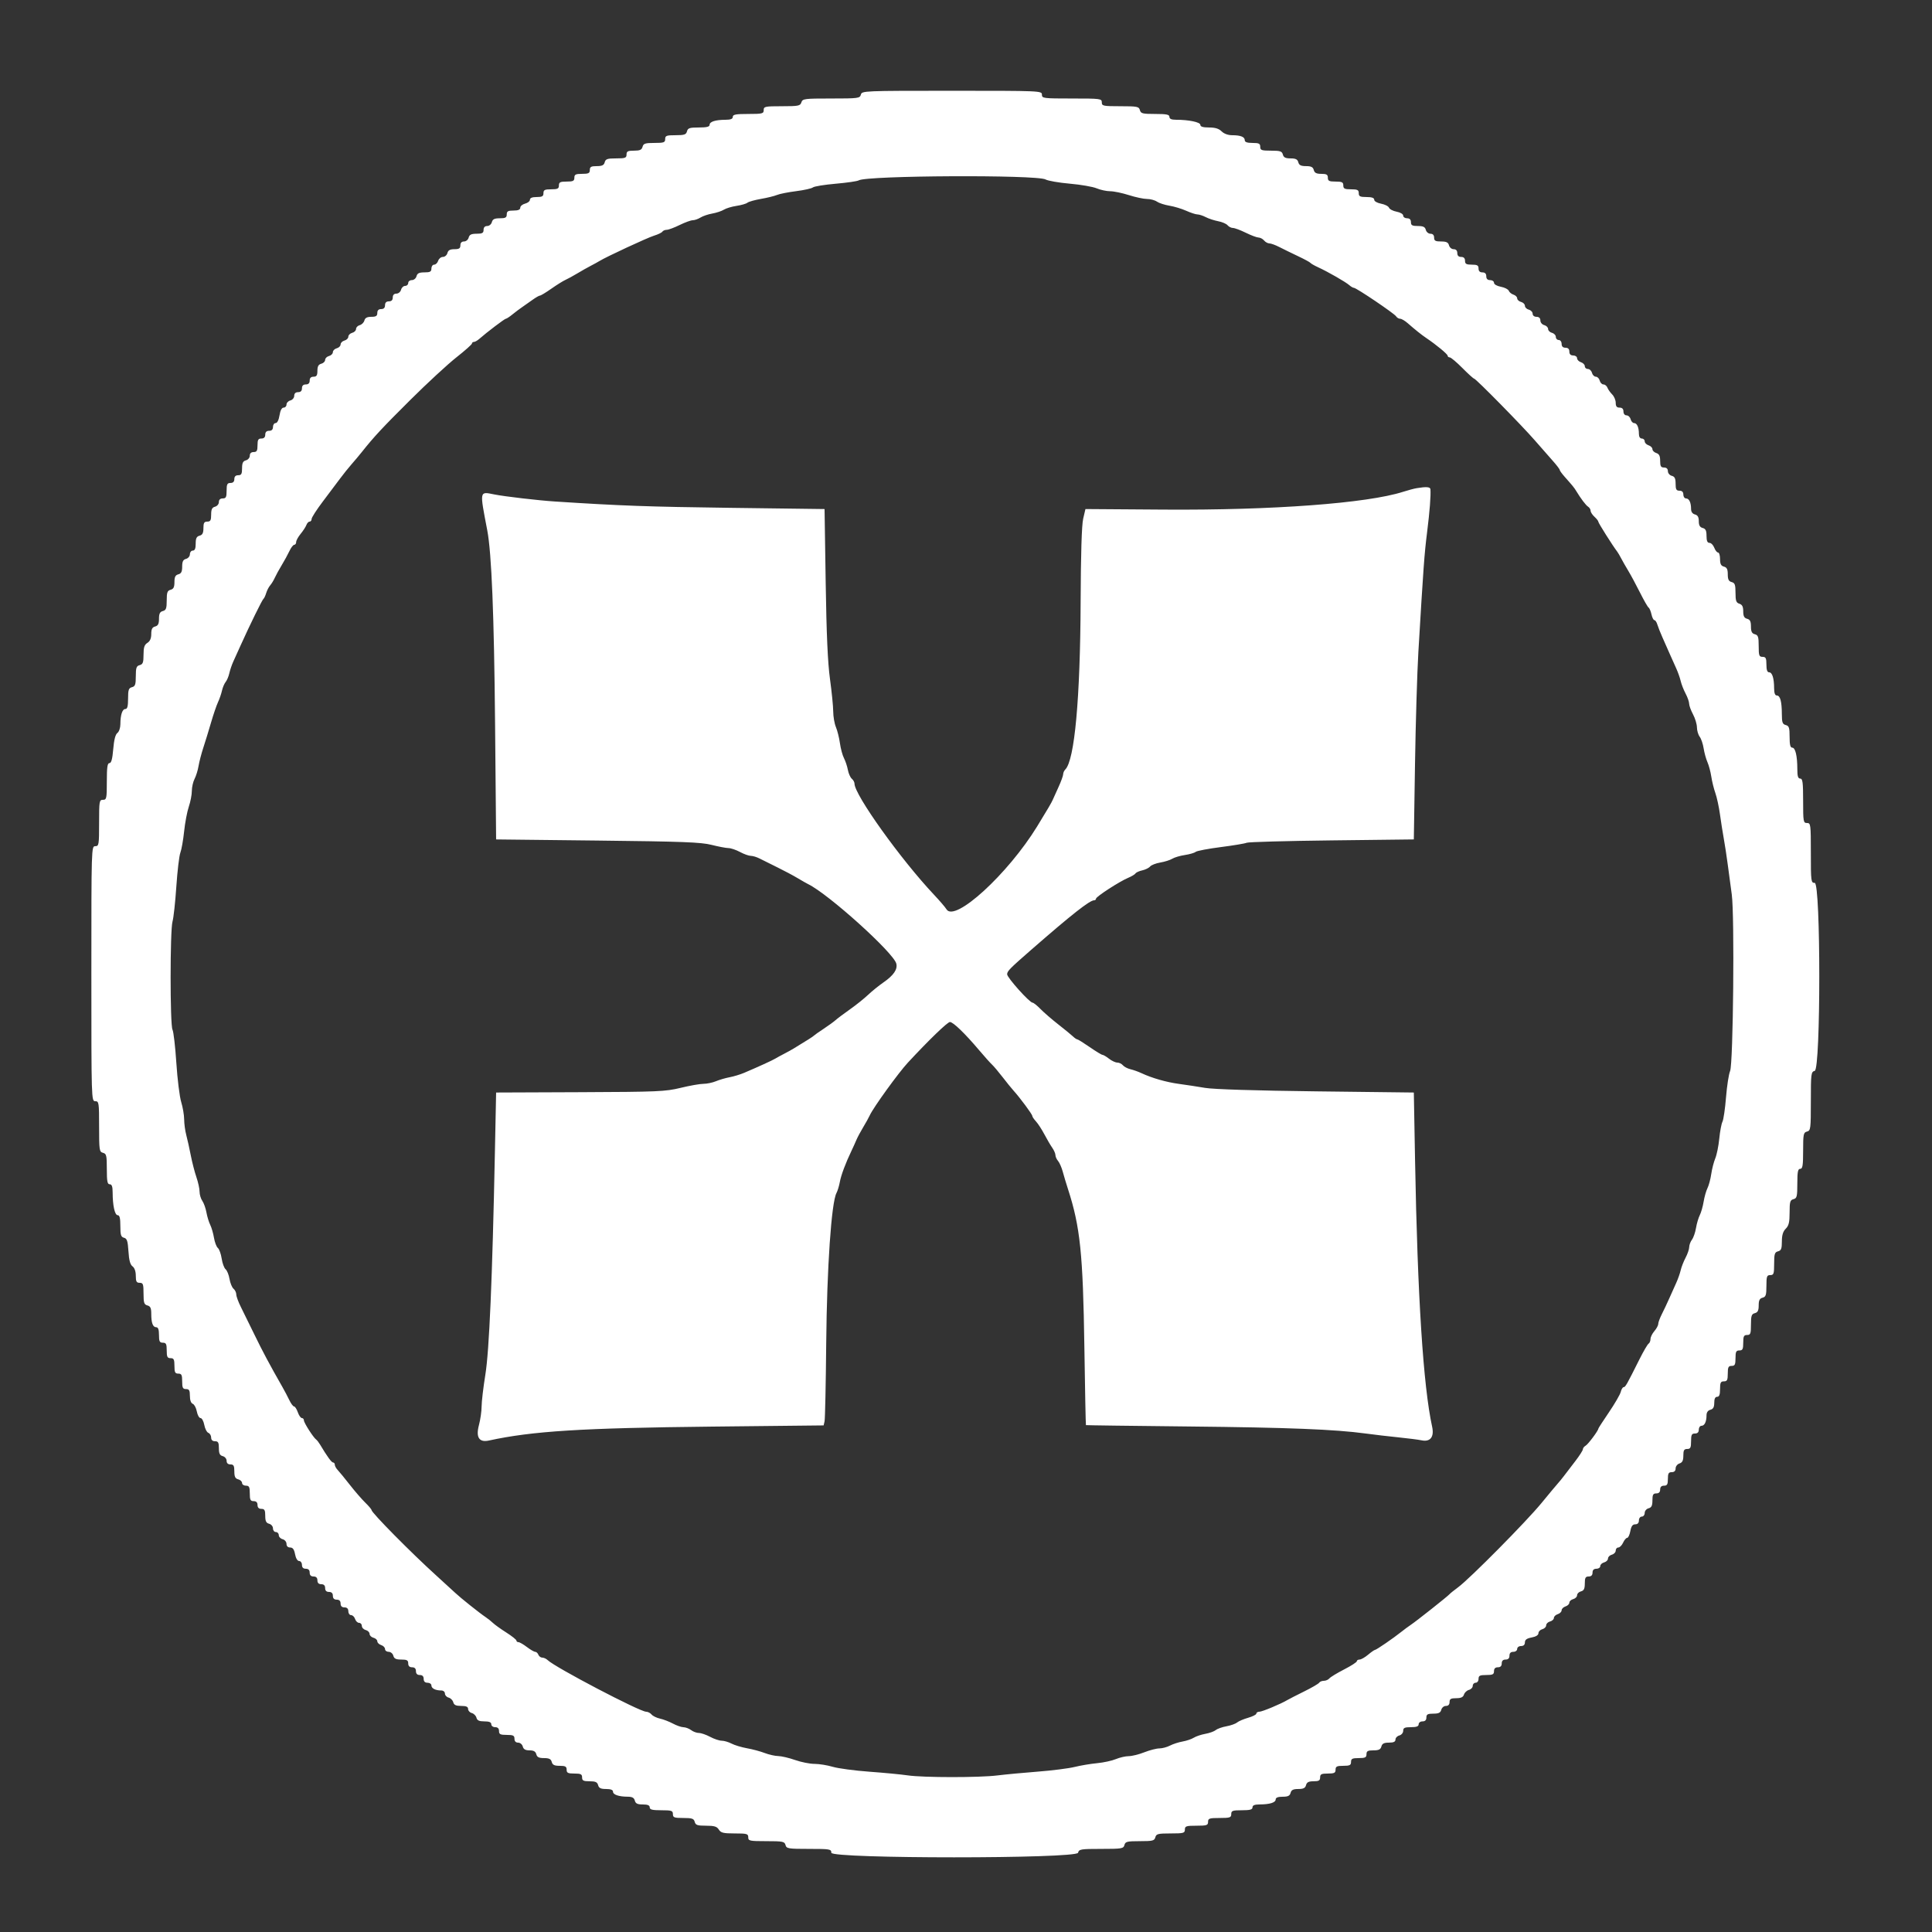 <?xml version="1.0" encoding="UTF-8" standalone="no"?>
<svg
   id="svg"
   version="1.1"
   width="400"
   height="400"
   viewBox="0, 0, 400,400"
   sodipodi:docname="sonixd.svg"
   inkscape:version="1.1.1 (3bf5ae0d25, 2021-09-20)"
   xmlns:inkscape="http://www.inkscape.org/namespaces/inkscape"
   xmlns:sodipodi="http://sodipodi.sourceforge.net/DTD/sodipodi-0.dtd"
   xmlns="http://www.w3.org/2000/svg"
   xmlns:svg="http://www.w3.org/2000/svg">
  <rect x="0" y="0" width="400" height="400" fill="#333333" stroke="none"/>
  <defs
     id="defs67" />
  <sodipodi:namedview
     id="namedview65"
     pagecolor="#ffffff"
     bordercolor="#666666"
     borderopacity="1.0"
     inkscape:pageshadow="2"
     inkscape:pageopacity="0.0"
     inkscape:pagecheckerboard="0"
     showgrid="false"
     inkscape:zoom="1.6596171"
     inkscape:cx="127.43904"
     inkscape:cy="183.17478"
     inkscape:window-width="1362"
     inkscape:window-height="740"
     inkscape:window-x="0"
     inkscape:window-y="0"
     inkscape:window-maximized="1"
     inkscape:current-layer="svgg" />
  <g
     id="svgg">
    <path
       id="path0"
       d="m 178.233,19.594 c -0.197,0.755 -0.546,0.8 -6.136,0.8 -5.575,0 -5.941,0.047 -6.18,0.8 -0.23,0.726 -0.605,0.8 -4.027,0.8 -3.506,0 -3.773,0.057 -3.773,0.8 0,0.733 -0.267,0.8 -3.2,0.8 -2.578,0 -3.2,0.117 -3.2,0.6 0,0.426 -0.436,0.602 -1.5,0.605 -2.089,0.008 -3.3,0.39 -3.3,1.042 0,0.405 -0.599,0.553 -2.237,0.553 -1.901,0 -2.269,0.12 -2.447,0.8 -0.177,0.675 -0.546,0.8 -2.363,0.8 -1.886,0 -2.153,0.099 -2.153,0.8 0,0.705 -0.267,0.8 -2.237,0.8 -1.901,0 -2.269,0.12 -2.447,0.8 -0.164,0.627 -0.546,0.8 -1.763,0.8 -1.286,0 -1.553,0.137 -1.553,0.8 0,0.701 -0.267,0.8 -2.153,0.8 -1.817,0 -2.186,0.125 -2.363,0.8 -0.16,0.613 -0.546,0.8 -1.647,0.8 -1.17,0 -1.437,0.148 -1.437,0.8 0,0.667 -0.267,0.8 -1.6,0.8 -1.333,0 -1.6,0.133 -1.6,0.8 0,0.667 -0.267,0.8 -1.6,0.8 -1.333,0 -1.6,0.133 -1.6,0.8 0,0.667 -0.267,0.8 -1.6,0.8 -1.333,0 -1.6,0.133 -1.6,0.8 0,0.648 -0.267,0.8 -1.4,0.8 -0.929,0 -1.4,0.187 -1.4,0.557 0,0.306 -0.45,0.669 -1,0.807 -0.55,0.138 -1,0.518 -1,0.844 0,0.41 -0.43,0.592 -1.4,0.592 -1.133,0 -1.4,0.152 -1.4,0.8 0,0.652 -0.267,0.8 -1.437,0.8 -1.101,0 -1.487,0.187 -1.647,0.8 -0.116,0.443 -0.546,0.8 -0.963,0.8 -0.486,0 -0.753,0.283 -0.753,0.8 0,0.652 -0.267,0.8 -1.437,0.8 -1.101,0 -1.487,0.187 -1.647,0.8 -0.116,0.443 -0.546,0.8 -0.963,0.8 -0.486,0 -0.753,0.283 -0.753,0.8 0,0.628 -0.267,0.8 -1.237,0.8 -0.901,0 -1.295,0.217 -1.447,0.8 -0.115,0.44 -0.536,0.8 -0.936,0.8 -0.399,0 -0.84,0.36 -0.98,0.8 -0.14,0.44 -0.512,0.8 -0.827,0.8 -0.315,0 -0.573,0.36 -0.573,0.8 0,0.652 -0.267,0.8 -1.437,0.8 -1.101,0 -1.487,0.187 -1.647,0.8 -0.116,0.443 -0.546,0.8 -0.963,0.8 -0.414,0 -0.753,0.27 -0.753,0.6 0,0.33 -0.287,0.6 -0.637,0.6 -0.351,0 -0.732,0.36 -0.847,0.8 -0.116,0.443 -0.546,0.8 -0.963,0.8 -0.486,0 -0.753,0.283 -0.753,0.8 0,0.533 -0.267,0.8 -0.8,0.8 -0.533,0 -0.8,0.267 -0.8,0.8 0,0.533 -0.267,0.8 -0.8,0.8 -0.533,0 -0.8,0.267 -0.8,0.8 0,0.628 -0.267,0.8 -1.237,0.8 -0.882,0 -1.295,0.22 -1.437,0.763 -0.11,0.42 -0.543,0.853 -0.963,0.963 -0.42,0.109 -0.763,0.465 -0.763,0.79 0,0.325 -0.36,0.685 -0.8,0.8 -0.44,0.115 -0.8,0.475 -0.8,0.8 0,0.325 -0.36,0.685 -0.8,0.8 -0.44,0.115 -0.8,0.475 -0.8,0.8 0,0.325 -0.36,0.685 -0.8,0.8 -0.44,0.115 -0.8,0.475 -0.8,0.8 0,0.325 -0.36,0.685 -0.8,0.8 -0.44,0.115 -0.8,0.475 -0.8,0.8 0,0.325 -0.36,0.685 -0.8,0.8 -0.583,0.152 -0.8,0.546 -0.8,1.447 0,0.97 -0.172,1.237 -0.8,1.237 -0.533,0 -0.8,0.267 -0.8,0.8 0,0.533 -0.267,0.8 -0.8,0.8 -0.533,0 -0.8,0.267 -0.8,0.8 0,0.533 -0.267,0.8 -0.8,0.8 -0.517,0 -0.8,0.267 -0.8,0.753 0,0.417 -0.357,0.847 -0.8,0.963 -0.44,0.115 -0.8,0.496 -0.8,0.847 0,0.35 -0.268,0.637 -0.595,0.637 -0.385,0 -0.686,0.565 -0.851,1.6 -0.155,0.965 -0.474,1.6 -0.805,1.6 -0.302,0 -0.549,0.36 -0.549,0.8 0,0.533 -0.267,0.8 -0.8,0.8 -0.533,0 -0.8,0.267 -0.8,0.8 0,0.533 -0.267,0.8 -0.8,0.8 -0.648,0 -0.8,0.267 -0.8,1.4 0,1.133 -0.152,1.4 -0.8,1.4 -0.517,0 -0.8,0.267 -0.8,0.753 0,0.417 -0.357,0.847 -0.8,0.963 -0.613,0.16 -0.8,0.546 -0.8,1.647 0,1.17 -0.148,1.437 -0.8,1.437 -0.533,0 -0.8,0.267 -0.8,0.8 0,0.533 -0.267,0.8 -0.8,0.8 -0.667,0 -0.8,0.267 -0.8,1.6 0,1.333 -0.133,1.6 -0.8,1.6 -0.517,0 -0.8,0.267 -0.8,0.753 0,0.417 -0.357,0.847 -0.8,0.963 -0.613,0.16 -0.8,0.546 -0.8,1.647 0,1.17 -0.148,1.437 -0.8,1.437 -0.642,0 -0.8,0.267 -0.8,1.353 0,1.017 -0.199,1.406 -0.8,1.563 -0.613,0.16 -0.8,0.546 -0.8,1.647 0,1.011 -0.178,1.437 -0.6,1.437 -0.33,0 -0.6,0.339 -0.6,0.753 0,0.417 -0.357,0.847 -0.8,0.963 -0.606,0.159 -0.8,0.546 -0.8,1.6 0,1.054 -0.194,1.441 -0.8,1.6 -0.606,0.159 -0.8,0.546 -0.8,1.6 0,1.054 -0.194,1.441 -0.8,1.6 -0.665,0.174 -0.8,0.546 -0.8,2.2 0,1.654 -0.135,2.026 -0.8,2.2 -0.606,0.159 -0.8,0.546 -0.8,1.6 0,1.054 -0.194,1.441 -0.8,1.6 -0.599,0.157 -0.8,0.546 -0.8,1.55 0,0.908 -0.258,1.503 -0.8,1.841 -0.622,0.389 -0.8,0.933 -0.8,2.45 0,1.613 -0.138,1.986 -0.8,2.159 -0.67,0.175 -0.8,0.546 -0.8,2.284 0,1.738 -0.13,2.109 -0.8,2.284 -0.675,0.177 -0.8,0.546 -0.8,2.363 0,1.566 -0.151,2.153 -0.553,2.153 -0.637,0 -1.034,1.203 -1.042,3.156 -0.003,0.753 -0.279,1.556 -0.62,1.806 -0.408,0.298 -0.698,1.425 -0.858,3.344 -0.172,2.049 -0.401,2.894 -0.785,2.894 -0.418,0 -0.542,0.87 -0.542,3.8 0,3.533 -0.056,3.8 -0.8,3.8 -0.756,0 -0.8,0.267 -0.8,4.8 0,4.533 -0.044,4.8 -0.8,4.8 -0.792,0 -0.8,0.267 -0.8,26.4 0,26.133 0.008,26.4 0.8,26.4 0.759,0 0.8,0.267 0.8,5.237 0,4.901 0.051,5.251 0.8,5.447 0.715,0.187 0.8,0.546 0.8,3.363 0,2.536 0.117,3.153 0.6,3.153 0.439,0 0.601,0.458 0.604,1.7 0.007,2.727 0.447,4.7 1.048,4.7 0.399,0 0.548,0.61 0.548,2.237 0,1.858 0.128,2.271 0.756,2.435 0.62,0.163 0.785,0.667 0.922,2.811 0.118,1.854 0.363,2.758 0.844,3.109 0.422,0.309 0.678,1.045 0.678,1.952 0,1.189 0.147,1.456 0.8,1.456 0.705,0 0.8,0.267 0.8,2.237 0,1.901 0.12,2.269 0.8,2.447 0.623,0.163 0.8,0.546 0.8,1.73 0,1.909 0.328,2.786 1.043,2.786 0.383,0 0.557,0.499 0.557,1.6 0,1.333 0.133,1.6 0.8,1.6 0.667,0 0.8,0.267 0.8,1.6 0,1.333 0.133,1.6 0.8,1.6 0.667,0 0.8,0.267 0.8,1.6 0,1.333 0.133,1.6 0.8,1.6 0.667,0 0.8,0.267 0.8,1.6 0,1.333 0.133,1.6 0.8,1.6 0.649,0 0.8,0.267 0.8,1.413 0,0.875 0.224,1.498 0.589,1.638 0.324,0.125 0.704,0.839 0.845,1.588 0.14,0.748 0.485,1.361 0.766,1.361 0.281,0 0.631,0.639 0.778,1.421 0.146,0.782 0.526,1.521 0.844,1.643 0.318,0.122 0.578,0.562 0.578,0.979 0,0.49 0.282,0.757 0.8,0.757 0.652,0 0.8,0.267 0.8,1.437 0,1.101 0.187,1.487 0.8,1.647 0.443,0.116 0.8,0.546 0.8,0.963 0,0.486 0.283,0.753 0.8,0.753 0.652,0 0.8,0.267 0.8,1.437 0,1.101 0.187,1.487 0.8,1.647 0.44,0.115 0.8,0.458 0.8,0.763 0,0.304 0.36,0.553 0.8,0.553 0.667,0 0.8,0.267 0.8,1.6 0,1.333 0.133,1.6 0.8,1.6 0.533,0 0.8,0.267 0.8,0.8 0,0.533 0.267,0.8 0.8,0.8 0.652,0 0.8,0.267 0.8,1.437 0,1.101 0.187,1.487 0.8,1.647 0.443,0.116 0.8,0.546 0.8,0.963 0,0.414 0.27,0.753 0.6,0.753 0.33,0 0.6,0.287 0.6,0.637 0,0.351 0.36,0.732 0.8,0.847 0.443,0.116 0.8,0.546 0.8,0.963 0,0.472 0.282,0.753 0.755,0.753 0.547,0 0.829,0.387 1.019,1.4 0.157,0.838 0.496,1.4 0.844,1.4 0.32,0 0.582,0.36 0.582,0.8 0,0.533 0.267,0.8 0.8,0.8 0.533,0 0.8,0.267 0.8,0.8 0,0.533 0.267,0.8 0.8,0.8 0.533,0 0.8,0.267 0.8,0.8 0,0.533 0.267,0.8 0.8,0.8 0.533,0 0.8,0.267 0.8,0.8 0,0.533 0.267,0.8 0.8,0.8 0.533,0 0.8,0.267 0.8,0.8 0,0.533 0.267,0.8 0.8,0.8 0.533,0 0.8,0.267 0.8,0.8 0,0.533 0.267,0.8 0.8,0.8 0.533,0 0.8,0.267 0.8,0.8 0,0.44 0.258,0.8 0.573,0.8 0.315,0 0.687,0.36 0.827,0.8 0.14,0.44 0.512,0.8 0.827,0.8 0.315,0 0.573,0.287 0.573,0.637 0,0.351 0.36,0.732 0.8,0.847 0.44,0.115 0.8,0.475 0.8,0.8 0,0.325 0.36,0.685 0.8,0.8 0.44,0.115 0.8,0.446 0.8,0.736 0,0.289 0.36,0.64 0.8,0.78 0.44,0.14 0.8,0.512 0.8,0.827 0,0.315 0.339,0.573 0.753,0.573 0.417,0 0.847,0.357 0.963,0.8 0.16,0.613 0.546,0.8 1.647,0.8 1.17,0 1.437,0.148 1.437,0.8 0,0.533 0.267,0.8 0.8,0.8 0.533,0 0.8,0.267 0.8,0.8 0,0.533 0.267,0.8 0.8,0.8 0.533,0 0.8,0.267 0.8,0.8 0,0.533 0.267,0.8 0.8,0.8 0.44,0 0.8,0.251 0.8,0.557 0,0.612 0.841,1.043 2.033,1.043 0.435,0 0.767,0.276 0.767,0.637 0,0.351 0.343,0.728 0.763,0.837 0.42,0.11 0.853,0.543 0.963,0.963 0.149,0.572 0.559,0.763 1.637,0.763 1.048,0 1.437,0.172 1.437,0.637 0,0.351 0.343,0.728 0.763,0.837 0.42,0.11 0.853,0.543 0.963,0.963 0.149,0.572 0.559,0.763 1.637,0.763 1.011,0 1.437,0.178 1.437,0.6 0,0.333 0.356,0.6 0.8,0.6 0.533,0 0.8,0.267 0.8,0.8 0,0.667 0.267,0.8 1.6,0.8 1.333,0 1.6,0.133 1.6,0.8 0,0.517 0.267,0.8 0.753,0.8 0.417,0 0.847,0.357 0.963,0.8 0.15,0.574 0.546,0.8 1.4,0.8 0.854,0 1.25,0.226 1.4,0.8 0.159,0.606 0.546,0.8 1.6,0.8 1.054,0 1.441,0.194 1.6,0.8 0.16,0.613 0.546,0.8 1.647,0.8 1.17,0 1.437,0.148 1.437,0.8 0,0.667 0.267,0.8 1.6,0.8 1.333,0 1.6,0.133 1.6,0.8 0,0.663 0.267,0.8 1.553,0.8 1.217,0 1.599,0.173 1.763,0.8 0.16,0.613 0.546,0.8 1.647,0.8 0.957,0 1.437,0.185 1.437,0.553 0,0.625 1.197,1.033 3.053,1.042 0.915,0.004 1.31,0.221 1.463,0.805 0.16,0.613 0.546,0.8 1.647,0.8 1.011,0 1.437,0.178 1.437,0.6 0,0.467 0.533,0.6 2.4,0.6 2.133,0 2.4,0.089 2.4,0.8 0,0.701 0.267,0.8 2.153,0.8 1.817,0 2.186,0.125 2.363,0.8 0.176,0.674 0.546,0.8 2.35,0.8 1.708,0 2.243,0.162 2.641,0.8 0.422,0.676 0.933,0.8 3.296,0.8 2.53,0 2.797,0.076 2.797,0.8 0,0.743 0.267,0.8 3.753,0.8 3.417,0 3.772,0.072 3.963,0.8 0.194,0.742 0.546,0.8 4.847,0.8 4.37,0 4.637,0.046 4.637,0.8 0,1.261 50.754,1.261 51.084,0 0.194,-0.741 0.546,-0.8 4.8,-0.8 4.254,0 4.606,-0.059 4.8,-0.8 0.186,-0.71 0.546,-0.8 3.2,-0.8 2.654,0 3.014,-0.09 3.2,-0.8 0.185,-0.709 0.546,-0.8 3.163,-0.8 2.686,0 2.953,-0.072 2.953,-0.8 0,-0.711 0.267,-0.8 2.4,-0.8 2.133,0 2.4,-0.089 2.4,-0.8 0,-0.711 0.267,-0.8 2.4,-0.8 2.133,0 2.4,-0.089 2.4,-0.8 0,-0.703 0.267,-0.8 2.2,-0.8 1.689,0 2.2,-0.139 2.2,-0.6 0,-0.426 0.436,-0.602 1.5,-0.605 2.089,-0.008 3.3,-0.39 3.3,-1.042 0,-0.368 0.48,-0.553 1.437,-0.553 1.101,0 1.487,-0.187 1.647,-0.8 0.159,-0.606 0.546,-0.8 1.6,-0.8 1.054,0 1.441,-0.194 1.6,-0.8 0.157,-0.601 0.546,-0.8 1.563,-0.8 1.086,0 1.353,-0.158 1.353,-0.8 0,-0.667 0.267,-0.8 1.6,-0.8 1.333,0 1.6,-0.133 1.6,-0.8 0,-0.667 0.267,-0.8 1.6,-0.8 1.333,0 1.6,-0.133 1.6,-0.8 0,-0.667 0.267,-0.8 1.6,-0.8 1.333,0 1.6,-0.133 1.6,-0.8 0,-0.652 0.267,-0.8 1.437,-0.8 1.101,0 1.487,-0.187 1.647,-0.8 0.157,-0.601 0.546,-0.8 1.563,-0.8 0.971,0 1.353,-0.18 1.353,-0.637 0,-0.351 0.36,-0.732 0.8,-0.847 0.443,-0.116 0.8,-0.546 0.8,-0.963 0,-0.612 0.3,-0.753 1.6,-0.753 1.156,0 1.6,-0.167 1.6,-0.6 0,-0.333 0.356,-0.6 0.8,-0.6 0.533,0 0.8,-0.267 0.8,-0.8 0,-0.652 0.267,-0.8 1.437,-0.8 1.101,0 1.487,-0.187 1.647,-0.8 0.116,-0.443 0.546,-0.8 0.963,-0.8 0.486,0 0.753,-0.283 0.753,-0.8 0,-0.645 0.267,-0.8 1.373,-0.8 0.996,0 1.439,-0.208 1.613,-0.757 0.132,-0.416 0.595,-0.849 1.027,-0.962 0.433,-0.114 0.787,-0.493 0.787,-0.844 0,-0.35 0.27,-0.637 0.6,-0.637 0.333,0 0.6,-0.356 0.6,-0.8 0,-0.667 0.267,-0.8 1.6,-0.8 1.333,0 1.6,-0.133 1.6,-0.8 0,-0.533 0.267,-0.8 0.8,-0.8 0.533,0 0.8,-0.267 0.8,-0.8 0,-0.533 0.267,-0.8 0.8,-0.8 0.533,0 0.8,-0.267 0.8,-0.8 0,-0.533 0.267,-0.8 0.8,-0.8 0.444,0 0.8,-0.267 0.8,-0.6 0,-0.333 0.356,-0.6 0.8,-0.6 0.518,0 0.8,-0.267 0.8,-0.755 0,-0.547 0.387,-0.829 1.4,-1.019 0.884,-0.165 1.4,-0.49 1.4,-0.882 0,-0.34 0.36,-0.713 0.8,-0.828 0.44,-0.115 0.8,-0.475 0.8,-0.8 0,-0.325 0.36,-0.685 0.8,-0.8 0.44,-0.115 0.8,-0.446 0.8,-0.736 0,-0.289 0.36,-0.64 0.8,-0.78 0.44,-0.14 0.8,-0.5 0.8,-0.8 0,-0.3 0.36,-0.66 0.8,-0.8 0.44,-0.14 0.8,-0.491 0.8,-0.78 0,-0.29 0.36,-0.621 0.8,-0.736 0.44,-0.115 0.8,-0.475 0.8,-0.8 0,-0.325 0.36,-0.685 0.8,-0.8 0.613,-0.16 0.8,-0.546 0.8,-1.647 0,-1.17 0.148,-1.437 0.8,-1.437 0.533,0 0.8,-0.267 0.8,-0.8 0,-0.533 0.267,-0.8 0.8,-0.8 0.44,0 0.8,-0.249 0.8,-0.553 0,-0.305 0.36,-0.648 0.8,-0.763 0.44,-0.115 0.8,-0.475 0.8,-0.8 0,-0.325 0.36,-0.685 0.8,-0.8 0.44,-0.115 0.8,-0.496 0.8,-0.847 0,-0.35 0.241,-0.637 0.536,-0.637 0.294,0 0.741,-0.45 0.991,-1 0.251,-0.55 0.632,-1 0.846,-1 0.215,0 0.509,-0.63 0.653,-1.4 0.19,-1.013 0.472,-1.4 1.019,-1.4 0.488,0 0.755,-0.282 0.755,-0.8 0,-0.444 0.267,-0.8 0.6,-0.8 0.33,0 0.6,-0.339 0.6,-0.753 0,-0.417 0.357,-0.847 0.8,-0.963 0.613,-0.16 0.8,-0.546 0.8,-1.647 0,-1.17 0.148,-1.437 0.8,-1.437 0.533,0 0.8,-0.267 0.8,-0.8 0,-0.533 0.267,-0.8 0.8,-0.8 0.648,0 0.8,-0.267 0.8,-1.4 0,-1.133 0.152,-1.4 0.8,-1.4 0.524,0 0.8,-0.267 0.8,-0.773 0,-0.425 0.36,-0.887 0.8,-1.027 0.595,-0.189 0.8,-0.605 0.8,-1.627 0,-1.106 0.155,-1.373 0.8,-1.373 0.667,0 0.8,-0.267 0.8,-1.6 0,-1.333 0.133,-1.6 0.8,-1.6 0.533,0 0.8,-0.267 0.8,-0.8 0,-0.44 0.251,-0.8 0.557,-0.8 0.638,0 1.043,-0.849 1.043,-2.186 0,-0.584 0.292,-0.997 0.8,-1.13 0.583,-0.152 0.8,-0.546 0.8,-1.447 0,-0.833 0.196,-1.237 0.6,-1.237 0.433,0 0.6,-0.444 0.6,-1.6 0,-1.333 0.133,-1.6 0.8,-1.6 0.667,0 0.8,-0.267 0.8,-1.6 0,-1.333 0.133,-1.6 0.8,-1.6 0.667,0 0.8,-0.267 0.8,-1.6 0,-1.333 0.133,-1.6 0.8,-1.6 0.667,0 0.8,-0.267 0.8,-1.6 0,-1.333 0.133,-1.6 0.8,-1.6 0.701,0 0.8,-0.267 0.8,-2.153 0,-1.817 0.125,-2.186 0.8,-2.363 0.606,-0.159 0.8,-0.546 0.8,-1.6 0,-1.054 0.194,-1.441 0.8,-1.6 0.68,-0.178 0.8,-0.546 0.8,-2.447 0,-1.97 0.095,-2.237 0.8,-2.237 0.709,0 0.8,-0.267 0.8,-2.353 0,-2.017 0.114,-2.384 0.8,-2.563 0.654,-0.171 0.8,-0.546 0.8,-2.047 0,-1.304 0.232,-2.069 0.8,-2.637 0.633,-0.633 0.8,-1.333 0.8,-3.353 0,-2.217 0.105,-2.581 0.8,-2.763 0.711,-0.186 0.8,-0.546 0.8,-3.247 0,-2.433 0.119,-3.037 0.6,-3.037 0.491,0 0.6,-0.684 0.6,-3.753 0,-3.417 0.072,-3.772 0.8,-3.963 0.756,-0.198 0.8,-0.546 0.8,-6.284 0,-5.738 0.044,-6.086 0.8,-6.284 1.26,-0.33 1.26,-38.916 0,-38.916 -0.766,0 -0.8,-0.267 -0.8,-6.2 0,-5.933 -0.034,-6.2 -0.8,-6.2 -0.754,0 -0.8,-0.267 -0.8,-4.6 0,-3.822 -0.101,-4.6 -0.6,-4.6 -0.451,0 -0.6,-0.483 -0.6,-1.95 0,-2.735 -0.405,-4.45 -1.05,-4.45 -0.401,0 -0.55,-0.606 -0.55,-2.237 0,-1.901 -0.12,-2.269 -0.8,-2.447 -0.668,-0.175 -0.801,-0.548 -0.805,-2.263 -0.007,-2.616 -0.342,-3.853 -1.042,-3.853 -0.371,0 -0.555,-0.492 -0.558,-1.5 -0.008,-2.089 -0.39,-3.3 -1.042,-3.3 -0.379,0 -0.553,-0.504 -0.553,-1.6 0,-1.333 -0.133,-1.6 -0.8,-1.6 -0.705,0 -0.8,-0.267 -0.8,-2.237 0,-1.901 -0.12,-2.269 -0.8,-2.447 -0.606,-0.159 -0.8,-0.546 -0.8,-1.6 0,-1.054 -0.194,-1.441 -0.8,-1.6 -0.597,-0.156 -0.8,-0.546 -0.8,-1.536 0,-0.975 -0.212,-1.393 -0.8,-1.58 -0.66,-0.21 -0.8,-0.605 -0.8,-2.264 0,-1.674 -0.134,-2.046 -0.8,-2.22 -0.606,-0.159 -0.8,-0.546 -0.8,-1.6 0,-1.054 -0.194,-1.441 -0.8,-1.6 -0.601,-0.157 -0.8,-0.546 -0.8,-1.563 0,-0.744 -0.184,-1.353 -0.41,-1.353 -0.225,0 -0.581,-0.45 -0.79,-1 -0.209,-0.55 -0.655,-1 -0.99,-1 -0.433,0 -0.61,-0.416 -0.61,-1.437 0,-1.101 -0.187,-1.487 -0.8,-1.647 -0.574,-0.15 -0.8,-0.546 -0.8,-1.4 0,-0.854 -0.226,-1.25 -0.8,-1.4 -0.508,-0.133 -0.8,-0.546 -0.8,-1.13 0,-1.337 -0.405,-2.186 -1.043,-2.186 -0.306,0 -0.557,-0.36 -0.557,-0.8 0,-0.533 -0.267,-0.8 -0.8,-0.8 -0.652,0 -0.8,-0.267 -0.8,-1.437 0,-1.101 -0.187,-1.487 -0.8,-1.647 -0.443,-0.116 -0.8,-0.546 -0.8,-0.963 0,-0.486 -0.283,-0.753 -0.8,-0.753 -0.645,0 -0.8,-0.267 -0.8,-1.373 0,-1.022 -0.205,-1.438 -0.8,-1.627 -0.44,-0.14 -0.8,-0.5 -0.8,-0.8 0,-0.3 -0.36,-0.66 -0.8,-0.8 -0.44,-0.14 -0.8,-0.512 -0.8,-0.827 0,-0.315 -0.27,-0.573 -0.6,-0.573 -0.368,0 -0.6,-0.374 -0.6,-0.967 0,-1.35 -0.394,-2.233 -0.996,-2.233 -0.281,0 -0.605,-0.36 -0.72,-0.8 -0.115,-0.44 -0.496,-0.8 -0.847,-0.8 -0.37,0 -0.637,-0.335 -0.637,-0.8 0,-0.533 -0.267,-0.8 -0.8,-0.8 -0.587,0 -0.8,-0.267 -0.8,-1 0,-0.55 -0.329,-1.329 -0.731,-1.731 -0.401,-0.401 -0.846,-1.031 -0.987,-1.4 -0.141,-0.368 -0.512,-0.669 -0.823,-0.669 -0.311,0 -0.66,-0.36 -0.775,-0.8 -0.115,-0.44 -0.475,-0.8 -0.8,-0.8 -0.325,0 -0.685,-0.36 -0.8,-0.8 -0.115,-0.44 -0.496,-0.8 -0.847,-0.8 -0.35,0 -0.637,-0.258 -0.637,-0.573 0,-0.315 -0.36,-0.687 -0.8,-0.827 -0.44,-0.14 -0.8,-0.512 -0.8,-0.827 0,-0.315 -0.36,-0.573 -0.8,-0.573 -0.533,0 -0.8,-0.267 -0.8,-0.8 0,-0.533 -0.267,-0.8 -0.8,-0.8 -0.533,0 -0.8,-0.267 -0.8,-0.8 0,-0.444 -0.267,-0.8 -0.6,-0.8 -0.33,0 -0.6,-0.287 -0.6,-0.637 0,-0.351 -0.36,-0.732 -0.8,-0.847 -0.44,-0.115 -0.8,-0.475 -0.8,-0.8 0,-0.325 -0.36,-0.685 -0.8,-0.8 -0.443,-0.116 -0.8,-0.546 -0.8,-0.963 0,-0.486 -0.283,-0.753 -0.8,-0.753 -0.465,0 -0.8,-0.267 -0.8,-0.637 0,-0.351 -0.36,-0.732 -0.8,-0.847 -0.44,-0.115 -0.8,-0.475 -0.8,-0.8 0,-0.325 -0.36,-0.685 -0.8,-0.8 -0.44,-0.115 -0.8,-0.446 -0.8,-0.736 0,-0.289 -0.343,-0.635 -0.763,-0.768 -0.42,-0.133 -0.86,-0.496 -0.979,-0.805 -0.119,-0.31 -0.855,-0.683 -1.637,-0.829 -0.818,-0.154 -1.421,-0.503 -1.421,-0.823 0,-0.305 -0.36,-0.555 -0.8,-0.555 -0.533,0 -0.8,-0.267 -0.8,-0.8 0,-0.533 -0.267,-0.8 -0.8,-0.8 -0.533,0 -0.8,-0.267 -0.8,-0.8 0,-0.648 -0.267,-0.8 -1.4,-0.8 -1.133,0 -1.4,-0.152 -1.4,-0.8 0,-0.533 -0.267,-0.8 -0.8,-0.8 -0.533,0 -0.8,-0.267 -0.8,-0.8 0,-0.517 -0.267,-0.8 -0.753,-0.8 -0.417,0 -0.847,-0.357 -0.963,-0.8 -0.16,-0.613 -0.546,-0.8 -1.647,-0.8 -1.17,0 -1.437,-0.148 -1.437,-0.8 0,-0.517 -0.267,-0.8 -0.753,-0.8 -0.417,0 -0.847,-0.357 -0.963,-0.8 -0.16,-0.613 -0.546,-0.8 -1.647,-0.8 -1.17,0 -1.437,-0.148 -1.437,-0.8 0,-0.533 -0.267,-0.8 -0.8,-0.8 -0.44,0 -0.8,-0.25 -0.8,-0.555 0,-0.316 -0.589,-0.666 -1.361,-0.811 -0.749,-0.141 -1.46,-0.511 -1.579,-0.823 -0.12,-0.312 -0.857,-0.687 -1.639,-0.833 -0.818,-0.154 -1.421,-0.503 -1.421,-0.823 0,-0.381 -0.501,-0.555 -1.6,-0.555 -1.333,0 -1.6,-0.133 -1.6,-0.8 0,-0.667 -0.267,-0.8 -1.6,-0.8 -1.333,0 -1.6,-0.133 -1.6,-0.8 0,-0.667 -0.267,-0.8 -1.6,-0.8 -1.333,0 -1.6,-0.133 -1.6,-0.8 0,-0.642 -0.267,-0.8 -1.353,-0.8 -1.017,0 -1.406,-0.199 -1.563,-0.8 -0.159,-0.606 -0.546,-0.8 -1.6,-0.8 -1.054,0 -1.441,-0.194 -1.6,-0.8 -0.159,-0.606 -0.546,-0.8 -1.6,-0.8 -1.054,0 -1.441,-0.194 -1.6,-0.8 -0.178,-0.68 -0.546,-0.8 -2.447,-0.8 -1.97,0 -2.237,-0.095 -2.237,-0.8 0,-0.667 -0.267,-0.8 -1.6,-0.8 -1.101,0 -1.6,-0.174 -1.6,-0.557 0,-0.698 -0.871,-1.043 -2.633,-1.043 -0.834,0 -1.679,-0.312 -2.167,-0.8 -0.563,-0.563 -1.333,-0.8 -2.6,-0.8 -1.254,0 -1.8,-0.166 -1.8,-0.546 0,-0.556 -2.387,-1.054 -5.056,-1.054 -0.928,0 -1.344,-0.186 -1.344,-0.6 0,-0.479 -0.595,-0.6 -2.953,-0.6 -2.617,0 -2.978,-0.091 -3.163,-0.8 -0.191,-0.73 -0.546,-0.8 -4.047,-0.8 -3.57,0 -3.837,-0.056 -3.837,-0.8 0,-0.766 -0.267,-0.8 -6.2,-0.8 -5.933,0 -6.2,-0.034 -6.2,-0.8 0,-0.789 -0.267,-0.8 -18.637,-0.8 -18.301,0 -18.642,0.014 -18.847,0.8 m 38.232,17.56 c 0.522,0.286 2.79,0.68 5.04,0.875 2.25,0.196 4.743,0.628 5.539,0.96 0.796,0.333 2.06,0.605 2.808,0.605 0.748,0 2.488,0.36 3.865,0.8 1.377,0.44 3.071,0.8 3.763,0.8 0.692,0 1.614,0.247 2.048,0.55 0.434,0.302 1.599,0.682 2.589,0.844 0.99,0.162 2.555,0.635 3.478,1.05 0.923,0.416 1.967,0.756 2.32,0.756 0.353,0 1.134,0.255 1.736,0.566 0.601,0.311 1.756,0.69 2.566,0.842 0.809,0.151 1.68,0.527 1.935,0.834 0.255,0.307 0.756,0.56 1.114,0.562 0.358,0.002 1.551,0.446 2.651,0.987 1.1,0.541 2.293,0.99 2.651,0.996 0.358,0.007 0.875,0.283 1.149,0.613 0.274,0.33 0.766,0.6 1.095,0.6 0.328,0 1.251,0.337 2.051,0.749 0.799,0.412 2.534,1.259 3.854,1.883 1.32,0.623 2.49,1.256 2.6,1.406 0.11,0.15 0.83,0.561 1.6,0.913 2.004,0.918 5.69,3.032 6.431,3.689 0.348,0.308 0.782,0.56 0.966,0.56 0.502,0 8.354,5.302 8.723,5.89 0.176,0.281 0.555,0.51 0.841,0.51 0.287,0 0.984,0.405 1.548,0.9 1.568,1.377 2.897,2.439 3.88,3.1 2.068,1.391 4.411,3.332 4.411,3.654 0,0.19 0.196,0.346 0.435,0.346 0.239,0 1.417,0.99 2.617,2.2 1.2,1.21 2.294,2.2 2.43,2.2 0.351,0 9.897,9.704 12.523,12.73 1.207,1.392 2.867,3.282 3.689,4.2 0.822,0.919 1.497,1.796 1.5,1.949 0.003,0.154 0.453,0.784 1,1.4 1.748,1.972 1.998,2.279 2.406,2.953 0.973,1.611 2.02,2.993 2.49,3.288 0.281,0.176 0.51,0.553 0.51,0.838 0,0.285 0.36,0.844 0.8,1.242 0.44,0.398 0.8,0.862 0.8,1.031 0,0.261 2.97,4.962 3.898,6.169 0.169,0.22 0.54,0.85 0.824,1.4 0.284,0.55 0.952,1.72 1.485,2.6 0.532,0.88 1.622,2.906 2.422,4.502 0.801,1.597 1.602,2.994 1.782,3.105 0.18,0.111 0.446,0.74 0.59,1.398 0.144,0.657 0.416,1.195 0.604,1.195 0.188,0 0.462,0.405 0.609,0.9 0.148,0.495 0.63,1.71 1.071,2.7 0.441,0.99 1.118,2.52 1.504,3.4 0.387,0.88 0.991,2.23 1.343,3 0.352,0.77 0.764,1.94 0.916,2.6 0.151,0.66 0.607,1.827 1.013,2.594 0.407,0.767 0.739,1.712 0.739,2.102 0,0.389 0.36,1.379 0.8,2.2 0.44,0.82 0.806,2.035 0.813,2.698 0.007,0.663 0.264,1.538 0.571,1.943 0.307,0.405 0.674,1.485 0.816,2.4 0.142,0.915 0.497,2.203 0.788,2.863 0.291,0.66 0.651,2.01 0.8,3 0.15,0.99 0.527,2.52 0.84,3.4 0.312,0.88 0.74,2.86 0.952,4.4 0.211,1.54 0.566,3.79 0.787,5 0.222,1.21 0.593,3.64 0.825,5.4 0.233,1.76 0.608,4.55 0.833,6.2 0.597,4.36 0.305,35.043 -0.347,36.553 -0.274,0.634 -0.653,3.082 -0.843,5.442 -0.19,2.359 -0.521,4.63 -0.736,5.047 -0.215,0.417 -0.513,1.997 -0.661,3.51 -0.149,1.514 -0.522,3.352 -0.828,4.085 -0.306,0.733 -0.682,2.194 -0.835,3.248 -0.153,1.053 -0.504,2.365 -0.78,2.915 -0.275,0.55 -0.633,1.81 -0.795,2.8 -0.162,0.99 -0.522,2.25 -0.8,2.8 -0.278,0.55 -0.63,1.748 -0.782,2.663 -0.152,0.915 -0.527,1.995 -0.834,2.4 -0.307,0.405 -0.564,1.1 -0.571,1.543 -0.007,0.443 -0.345,1.433 -0.752,2.2 -0.406,0.767 -0.862,1.934 -1.013,2.594 -0.152,0.66 -0.564,1.83 -0.916,2.6 -0.352,0.77 -0.998,2.21 -1.435,3.2 -0.437,0.99 -1.132,2.466 -1.546,3.279 -0.413,0.814 -0.751,1.731 -0.751,2.039 0,0.308 -0.36,0.975 -0.8,1.482 -0.44,0.507 -0.8,1.244 -0.8,1.638 0,0.393 -0.178,0.825 -0.395,0.959 -0.217,0.134 -1.072,1.598 -1.9,3.254 -2.653,5.305 -2.905,5.749 -3.265,5.749 -0.194,0 -0.465,0.447 -0.603,0.993 -0.137,0.547 -1.236,2.443 -2.443,4.216 -1.207,1.772 -2.194,3.297 -2.194,3.389 0,0.402 -2.113,3.232 -2.63,3.522 -0.313,0.176 -0.57,0.51 -0.57,0.743 0,0.232 -0.714,1.348 -1.587,2.48 -0.873,1.131 -1.908,2.483 -2.3,3.005 -0.392,0.521 -0.983,1.245 -1.313,1.61 -0.33,0.364 -1.85,2.188 -3.379,4.052 -3.138,3.829 -14.786,15.598 -17.221,17.401 -0.88,0.651 -1.69,1.303 -1.8,1.447 -0.274,0.36 -6.888,5.598 -8.008,6.342 -0.497,0.33 -1.373,0.977 -1.948,1.438 -1.617,1.298 -5.207,3.762 -5.482,3.762 -0.136,0 -0.781,0.45 -1.435,1 -0.654,0.55 -1.445,1 -1.758,1 -0.313,0 -0.569,0.157 -0.569,0.348 0,0.192 -1.185,0.956 -2.633,1.699 -1.448,0.743 -2.82,1.576 -3.049,1.852 -0.229,0.275 -0.743,0.501 -1.143,0.501 -0.4,0 -0.838,0.178 -0.972,0.395 -0.134,0.217 -1.54,1.034 -3.123,1.815 -1.584,0.782 -3.15,1.583 -3.48,1.781 -1.335,0.801 -5.191,2.409 -5.775,2.409 -0.344,0 -0.625,0.173 -0.625,0.384 0,0.211 -0.765,0.602 -1.7,0.869 -0.935,0.267 -1.97,0.709 -2.3,0.982 -0.33,0.274 -1.32,0.625 -2.2,0.782 -0.88,0.156 -1.87,0.509 -2.2,0.783 -0.33,0.274 -1.301,0.625 -2.158,0.778 -0.858,0.154 -1.938,0.517 -2.4,0.806 -0.463,0.29 -1.509,0.643 -2.325,0.786 -0.816,0.143 -1.986,0.522 -2.6,0.842 -0.614,0.321 -1.605,0.584 -2.202,0.586 -0.597,10e-4 -1.999,0.362 -3.115,0.802 -1.116,0.44 -2.569,0.8 -3.228,0.8 -0.659,0 -1.86,0.277 -2.67,0.615 -0.809,0.338 -2.558,0.717 -3.887,0.842 -1.328,0.125 -3.424,0.476 -4.656,0.781 -1.233,0.304 -4.653,0.738 -7.6,0.965 -2.948,0.226 -6.709,0.58 -8.359,0.786 -3.75,0.47 -15.396,0.462 -18.6,-0.011 -1.32,-0.196 -4.884,-0.536 -7.919,-0.757 -3.036,-0.221 -6.443,-0.676 -7.573,-1.011 -1.129,-0.336 -2.835,-0.61 -3.791,-0.61 -0.955,0 -2.761,-0.36 -4.013,-0.8 -1.252,-0.44 -2.823,-0.808 -3.49,-0.818 -0.668,-0.009 -1.934,-0.294 -2.814,-0.633 -0.88,-0.339 -2.522,-0.78 -3.65,-0.98 -1.127,-0.201 -2.567,-0.634 -3.2,-0.964 -0.632,-0.33 -1.556,-0.601 -2.051,-0.603 -0.496,-10e-4 -1.574,-0.362 -2.395,-0.802 -0.82,-0.44 -1.865,-0.8 -2.322,-0.8 -0.456,0 -1.178,-0.264 -1.606,-0.587 -0.427,-0.323 -1.139,-0.593 -1.582,-0.6 -0.443,-0.007 -1.433,-0.349 -2.2,-0.76 -0.767,-0.41 -1.967,-0.872 -2.666,-1.025 -0.7,-0.154 -1.487,-0.538 -1.749,-0.854 -0.262,-0.316 -0.765,-0.574 -1.118,-0.574 -1.323,0 -18.862,-9.189 -20.39,-10.683 -0.29,-0.284 -0.791,-0.517 -1.112,-0.517 -0.321,0 -0.688,-0.27 -0.814,-0.6 -0.127,-0.33 -0.419,-0.6 -0.65,-0.6 -0.231,0 -1.009,-0.45 -1.731,-1 -0.721,-0.55 -1.503,-1 -1.737,-1 -0.235,0 -0.427,-0.15 -0.427,-0.333 0,-0.183 -0.945,-0.934 -2.1,-1.669 -1.155,-0.735 -2.391,-1.62 -2.746,-1.967 -0.356,-0.347 -1.052,-0.901 -1.547,-1.231 -1.223,-0.815 -5.234,-4.014 -6.269,-5 -0.462,-0.44 -2.232,-2.06 -3.934,-3.6 -5.167,-4.675 -13.404,-13.009 -13.404,-13.561 0,-0.146 -0.585,-0.836 -1.3,-1.532 -0.715,-0.697 -2.152,-2.356 -3.193,-3.687 -1.041,-1.331 -2.166,-2.705 -2.5,-3.054 -0.334,-0.348 -0.607,-0.843 -0.607,-1.1 0,-0.256 -0.162,-0.466 -0.36,-0.466 -0.319,0 -1.236,-1.265 -2.704,-3.729 -0.255,-0.429 -0.615,-0.89 -0.801,-1.025 -0.593,-0.433 -2.535,-3.471 -2.535,-3.968 0,-0.263 -0.189,-0.478 -0.421,-0.478 -0.231,0 -0.609,-0.54 -0.839,-1.2 -0.23,-0.66 -0.578,-1.2 -0.774,-1.2 -0.195,0 -0.635,-0.585 -0.976,-1.3 -0.342,-0.715 -0.981,-1.93 -1.421,-2.7 -2.627,-4.6 -4.137,-7.426 -5.772,-10.8 -1.013,-2.09 -2.281,-4.672 -2.819,-5.737 -0.538,-1.065 -0.978,-2.258 -0.978,-2.651 0,-0.393 -0.256,-0.926 -0.569,-1.186 -0.313,-0.26 -0.687,-1.171 -0.831,-2.026 -0.144,-0.855 -0.51,-1.759 -0.812,-2.01 -0.302,-0.25 -0.667,-1.245 -0.812,-2.21 -0.145,-0.965 -0.499,-1.95 -0.788,-2.19 -0.289,-0.24 -0.651,-1.191 -0.804,-2.113 -0.153,-0.922 -0.503,-2.127 -0.778,-2.677 -0.274,-0.55 -0.628,-1.711 -0.786,-2.58 -0.157,-0.868 -0.541,-1.943 -0.853,-2.389 -0.312,-0.445 -0.567,-1.303 -0.567,-1.906 0,-0.603 -0.296,-1.958 -0.658,-3.011 -0.362,-1.053 -0.886,-3.084 -1.163,-4.514 -0.278,-1.43 -0.698,-3.32 -0.933,-4.2 -0.235,-0.88 -0.431,-2.336 -0.436,-3.236 -0.006,-0.9 -0.282,-2.52 -0.614,-3.6 -0.332,-1.08 -0.784,-4.726 -1.005,-8.101 -0.221,-3.375 -0.58,-6.468 -0.797,-6.874 -0.52,-0.972 -0.517,-20.567 0.004,-22.383 0.219,-0.764 0.576,-4.026 0.792,-7.249 0.216,-3.224 0.591,-6.378 0.833,-7.009 0.242,-0.632 0.593,-2.616 0.78,-4.411 0.187,-1.795 0.623,-4.096 0.969,-5.114 0.345,-1.018 0.628,-2.484 0.628,-3.257 0,-0.773 0.255,-1.898 0.566,-2.5 0.311,-0.601 0.683,-1.807 0.827,-2.68 0.145,-0.872 0.588,-2.576 0.987,-3.786 0.398,-1.21 1.117,-3.55 1.597,-5.2 0.48,-1.65 1.125,-3.54 1.434,-4.2 0.309,-0.66 0.682,-1.74 0.829,-2.4 0.147,-0.66 0.489,-1.47 0.76,-1.8 0.271,-0.33 0.613,-1.14 0.76,-1.8 0.147,-0.66 0.513,-1.74 0.813,-2.4 0.3,-0.66 0.993,-2.19 1.539,-3.4 1.922,-4.258 4.447,-9.402 4.712,-9.6 0.148,-0.11 0.404,-0.65 0.569,-1.2 0.166,-0.55 0.538,-1.27 0.826,-1.601 0.289,-0.33 0.727,-1.05 0.974,-1.6 0.246,-0.549 0.888,-1.719 1.425,-2.599 0.537,-0.88 1.25,-2.185 1.585,-2.9 0.334,-0.715 0.785,-1.3 1.002,-1.3 0.217,0 0.395,-0.256 0.395,-0.569 0,-0.313 0.419,-1.078 0.932,-1.7 0.512,-0.622 1.047,-1.446 1.187,-1.831 0.141,-0.385 0.442,-0.7 0.668,-0.7 0.227,0 0.413,-0.246 0.413,-0.547 0,-0.301 1.035,-1.914 2.3,-3.584 1.265,-1.671 2.873,-3.81 3.572,-4.753 0.7,-0.944 1.78,-2.29 2.4,-2.993 0.621,-0.702 1.578,-1.842 2.128,-2.534 2.534,-3.188 4.221,-4.999 10.067,-10.811 3.446,-3.426 7.721,-7.376 9.5,-8.776 1.778,-1.401 3.233,-2.695 3.233,-2.875 0,-0.18 0.18,-0.327 0.4,-0.327 0.22,0 0.715,-0.278 1.1,-0.617 1.551,-1.368 5.263,-4.183 5.515,-4.183 0.148,0 0.765,-0.405 1.372,-0.9 0.606,-0.495 1.504,-1.17 1.995,-1.5 0.491,-0.33 1.451,-1.005 2.133,-1.5 0.682,-0.495 1.387,-0.9 1.567,-0.9 0.179,0 1.234,-0.638 2.344,-1.418 1.11,-0.78 2.413,-1.594 2.896,-1.81 0.483,-0.215 1.598,-0.824 2.478,-1.354 0.88,-0.53 2.14,-1.242 2.8,-1.582 0.66,-0.341 1.47,-0.786 1.8,-0.99 1.417,-0.874 9.929,-4.828 11.294,-5.246 0.822,-0.252 1.598,-0.625 1.724,-0.829 0.126,-0.204 0.534,-0.377 0.906,-0.384 0.372,-0.006 1.576,-0.455 2.676,-0.996 1.1,-0.541 2.321,-0.985 2.714,-0.987 0.393,-0.002 1.113,-0.254 1.6,-0.559 0.487,-0.305 1.587,-0.679 2.444,-0.829 0.858,-0.151 1.938,-0.51 2.4,-0.798 0.463,-0.288 1.643,-0.643 2.622,-0.788 0.979,-0.146 1.99,-0.439 2.245,-0.651 0.256,-0.212 1.525,-0.57 2.82,-0.795 1.295,-0.225 2.785,-0.591 3.311,-0.813 0.526,-0.223 2.306,-0.576 3.956,-0.785 1.649,-0.209 3.214,-0.559 3.477,-0.777 0.263,-0.218 2.388,-0.562 4.722,-0.765 2.334,-0.203 4.479,-0.515 4.766,-0.695 1.627,-1.015 36.851,-1.188 38.671,-0.189 m 76.852,63.916 c -0.55,0.092 -1.821,0.431 -2.824,0.753 -7.422,2.38 -27.078,3.842 -49.54,3.685 l -16.225,-0.114 -0.467,2 c -0.306,1.311 -0.488,7.233 -0.528,17.2 -0.081,20.039 -1.246,32.79 -3.173,34.717 -0.244,0.244 -0.443,0.688 -0.443,0.988 0,0.299 -0.427,1.478 -0.949,2.62 -0.522,1.141 -1.066,2.345 -1.208,2.675 -0.26,0.603 -1.042,1.935 -3.217,5.485 -6.057,9.882 -17.11,19.988 -18.786,17.176 -0.242,-0.407 -1.399,-1.757 -2.571,-3 -6.87,-7.288 -16.469,-20.695 -16.469,-23.004 0,-0.308 -0.251,-0.767 -0.558,-1.022 -0.307,-0.255 -0.674,-1.079 -0.815,-1.832 -0.141,-0.753 -0.507,-1.85 -0.812,-2.438 -0.305,-0.588 -0.679,-1.974 -0.831,-3.078 -0.152,-1.105 -0.525,-2.606 -0.83,-3.335 -0.305,-0.73 -0.558,-2.187 -0.562,-3.239 -0.005,-1.052 -0.305,-4.073 -0.668,-6.713 -0.466,-3.395 -0.727,-9.25 -0.891,-20 l -0.233,-15.2 -19.6,-0.254 c -16.894,-0.22 -22.584,-0.425 -36.2,-1.308 -3.464,-0.224 -10.407,-1.033 -12.571,-1.464 -3.114,-0.62 -3.057,-0.909 -1.463,7.426 0.895,4.686 1.414,17.515 1.617,40 l 0.217,24 21,0.233 c 17.622,0.196 21.418,0.34 23.6,0.892 1.43,0.362 3.006,0.662 3.501,0.667 0.496,0.004 1.574,0.368 2.395,0.808 0.82,0.44 1.827,0.8 2.236,0.8 0.41,0 1.222,0.246 1.806,0.547 0.584,0.301 2.232,1.12 3.662,1.82 1.43,0.7 3.32,1.705 4.2,2.234 0.88,0.528 1.87,1.092 2.2,1.253 4.203,2.046 17.652,14.167 18.251,16.449 0.311,1.184 -0.546,2.439 -2.671,3.909 -0.944,0.653 -2.383,1.818 -3.197,2.588 -0.815,0.77 -2.504,2.12 -3.753,3 -1.249,0.88 -2.577,1.876 -2.951,2.214 -0.373,0.337 -1.489,1.147 -2.479,1.799 -0.99,0.651 -1.89,1.285 -2,1.407 -0.176,0.195 -1.328,0.929 -4.194,2.669 -0.443,0.269 -1.346,0.767 -2.006,1.106 -0.66,0.339 -1.47,0.782 -1.8,0.985 -0.589,0.361 -3.582,1.727 -6.46,2.949 -0.803,0.341 -2.153,0.749 -3,0.908 -0.847,0.159 -2.119,0.53 -2.827,0.826 -0.708,0.295 -1.878,0.538 -2.6,0.54 -0.722,0.001 -2.843,0.376 -4.713,0.831 -3.147,0.767 -4.696,0.834 -20.8,0.898 l -17.4,0.068 -0.253,12.4 c -0.535,26.213 -1.17,41.019 -1.973,46 -0.426,2.64 -0.776,5.61 -0.779,6.6 -0.002,0.99 -0.253,2.734 -0.557,3.876 -0.667,2.506 0.048,3.615 2.048,3.18 9.031,-1.964 19.19,-2.599 46.216,-2.889 l 23.103,-0.247 0.197,-0.86 c 0.108,-0.473 0.262,-7.79 0.341,-16.26 0.145,-15.511 1.071,-29.028 2.125,-31 0.234,-0.44 0.547,-1.467 0.694,-2.283 0.255,-1.409 1.183,-3.887 2.442,-6.517 0.316,-0.66 0.764,-1.65 0.995,-2.2 0.231,-0.55 0.856,-1.72 1.39,-2.6 0.533,-0.88 1.151,-1.995 1.372,-2.478 0.749,-1.635 5.936,-8.808 7.898,-10.922 4.347,-4.685 8.193,-8.4 8.696,-8.4 0.661,0 3.105,2.359 6.045,5.835 1.1,1.301 2.294,2.635 2.654,2.965 0.36,0.33 1.35,1.502 2.2,2.604 0.85,1.102 1.872,2.362 2.27,2.8 1.301,1.43 3.876,4.903 3.876,5.227 0,0.175 0.344,0.689 0.765,1.143 0.421,0.454 1.204,1.657 1.74,2.673 0.536,1.015 1.272,2.27 1.635,2.789 0.363,0.518 0.66,1.203 0.66,1.522 0,0.318 0.244,0.863 0.543,1.211 0.298,0.347 0.738,1.351 0.976,2.231 0.238,0.88 0.725,2.5 1.082,3.6 2.527,7.791 3.105,13.378 3.391,32.8 0.129,8.8 0.274,16.028 0.322,16.062 0.047,0.034 9.581,0.16 21.186,0.28 20.758,0.214 30.38,0.596 36.7,1.454 1.76,0.239 4.82,0.598 6.8,0.797 1.98,0.2 4.144,0.477 4.809,0.617 1.802,0.379 2.644,-0.704 2.183,-2.81 -1.838,-8.399 -3.024,-26.894 -3.538,-55.2 l -0.254,-14 -20.2,-0.241 c -12.589,-0.151 -21.255,-0.421 -23,-0.716 -1.54,-0.261 -3.97,-0.632 -5.4,-0.824 -2.624,-0.352 -5.595,-1.202 -7.8,-2.231 -0.66,-0.308 -1.688,-0.674 -2.284,-0.813 -0.596,-0.14 -1.293,-0.506 -1.549,-0.814 -0.256,-0.309 -0.779,-0.561 -1.162,-0.561 -0.383,0 -1.155,-0.36 -1.714,-0.8 -0.56,-0.44 -1.169,-0.8 -1.354,-0.801 -0.185,0 -1.374,-0.72 -2.641,-1.6 -1.268,-0.879 -2.422,-1.599 -2.567,-1.599 -0.144,0 -0.547,-0.273 -0.895,-0.607 -0.349,-0.334 -1.723,-1.459 -3.054,-2.5 -1.331,-1.041 -2.99,-2.478 -3.687,-3.193 -0.696,-0.715 -1.428,-1.3 -1.627,-1.3 -0.62,0 -5.266,-5.18 -5.266,-5.872 0,-0.655 0.5,-1.165 4.967,-5.063 8.453,-7.376 12.126,-10.265 13.051,-10.265 0.21,0 0.382,-0.151 0.382,-0.335 0,-0.413 4.855,-3.562 6.642,-4.308 0.717,-0.3 1.408,-0.714 1.535,-0.92 0.128,-0.207 0.758,-0.491 1.4,-0.632 0.642,-0.141 1.371,-0.501 1.618,-0.799 0.248,-0.299 1.202,-0.67 2.119,-0.825 0.918,-0.155 2.032,-0.508 2.477,-0.784 0.445,-0.277 1.61,-0.622 2.589,-0.767 0.979,-0.146 1.99,-0.439 2.246,-0.651 0.256,-0.213 2.605,-0.66 5.22,-0.995 2.615,-0.335 5.024,-0.738 5.354,-0.896 0.33,-0.159 8.25,-0.378 17.6,-0.488 l 17,-0.2 0.244,-15.6 c 0.135,-8.58 0.448,-19.02 0.696,-23.2 1.051,-17.7 1.235,-20.231 1.807,-24.8 0.543,-4.341 0.791,-7.54 0.69,-8.9 -0.036,-0.491 -0.854,-0.556 -2.837,-0.224"
       stroke="none"
       fill="#f9fafa"
       fill-rule="evenodd"
       style="fill:#ffffff" />
  </g>
</svg>
